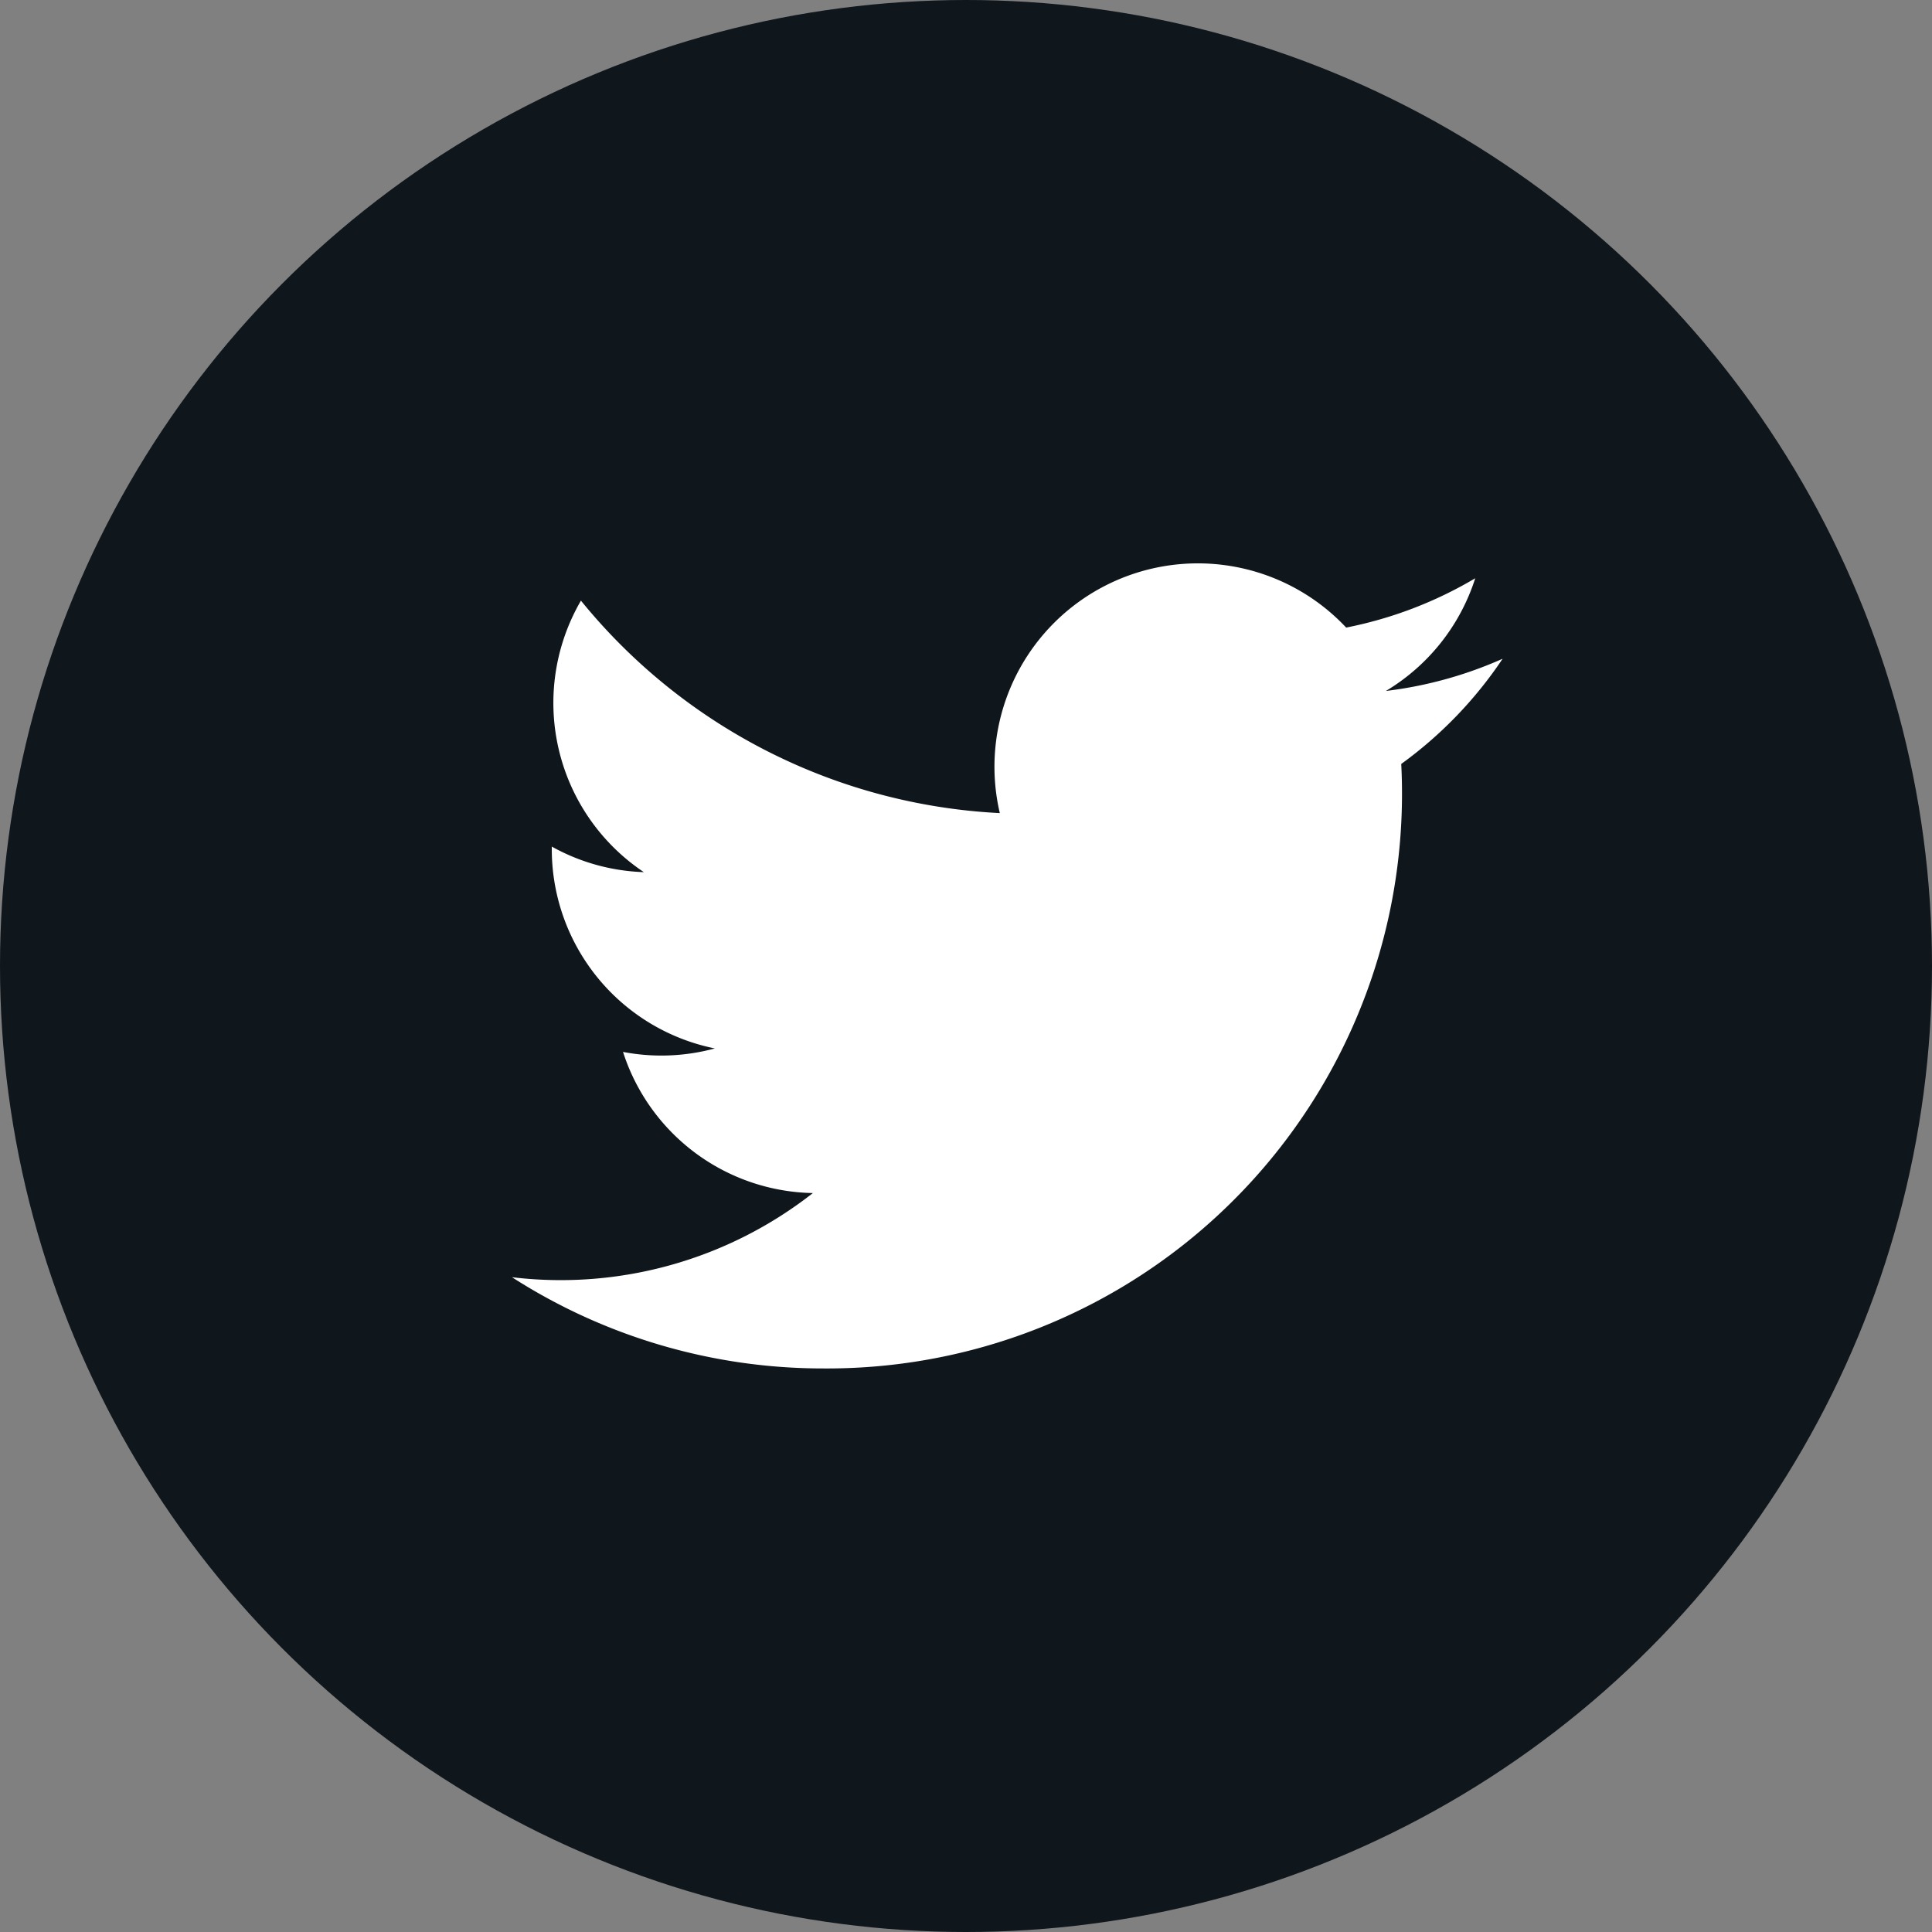 <svg id="icon-circle-TW" xmlns="http://www.w3.org/2000/svg" width="36" height="36" viewBox="0 0 36 36">
  <rect x="0" y="0" width="36" height="36" fill="#808080" stroke="none"/>
  <g id="icon-sm-tw" transform="translate(-914 -0.287)">
    <circle id="Ellipse_12" data-name="Ellipse 12" cx="18" cy="18" r="18" transform="translate(914 0.287)" fill="#0f161c"/>
    <g id="icon-tw" transform="translate(923.54 10.786)">
      <path id="icon-tw-2" data-name="icon-tw" d="M18.459,4.024a7.561,7.561,0,0,1-2.175.6,3.793,3.793,0,0,0,1.665-2.1,7.586,7.586,0,0,1-2.405.919A3.79,3.79,0,0,0,9.09,6.9,10.751,10.751,0,0,1,1.285,2.941,3.792,3.792,0,0,0,2.457,8,3.771,3.771,0,0,1,.742,7.524,3.79,3.79,0,0,0,3.78,11.285a3.8,3.8,0,0,1-1.711.065,3.79,3.79,0,0,0,3.538,2.63A7.615,7.615,0,0,1,0,15.548a10.721,10.721,0,0,0,5.805,1.7A10.71,10.71,0,0,0,16.57,5.984,7.71,7.71,0,0,0,18.459,4.024Z" transform="translate(0 -2.248)" fill="#fff"/>
    </g>
  </g>
</svg>
